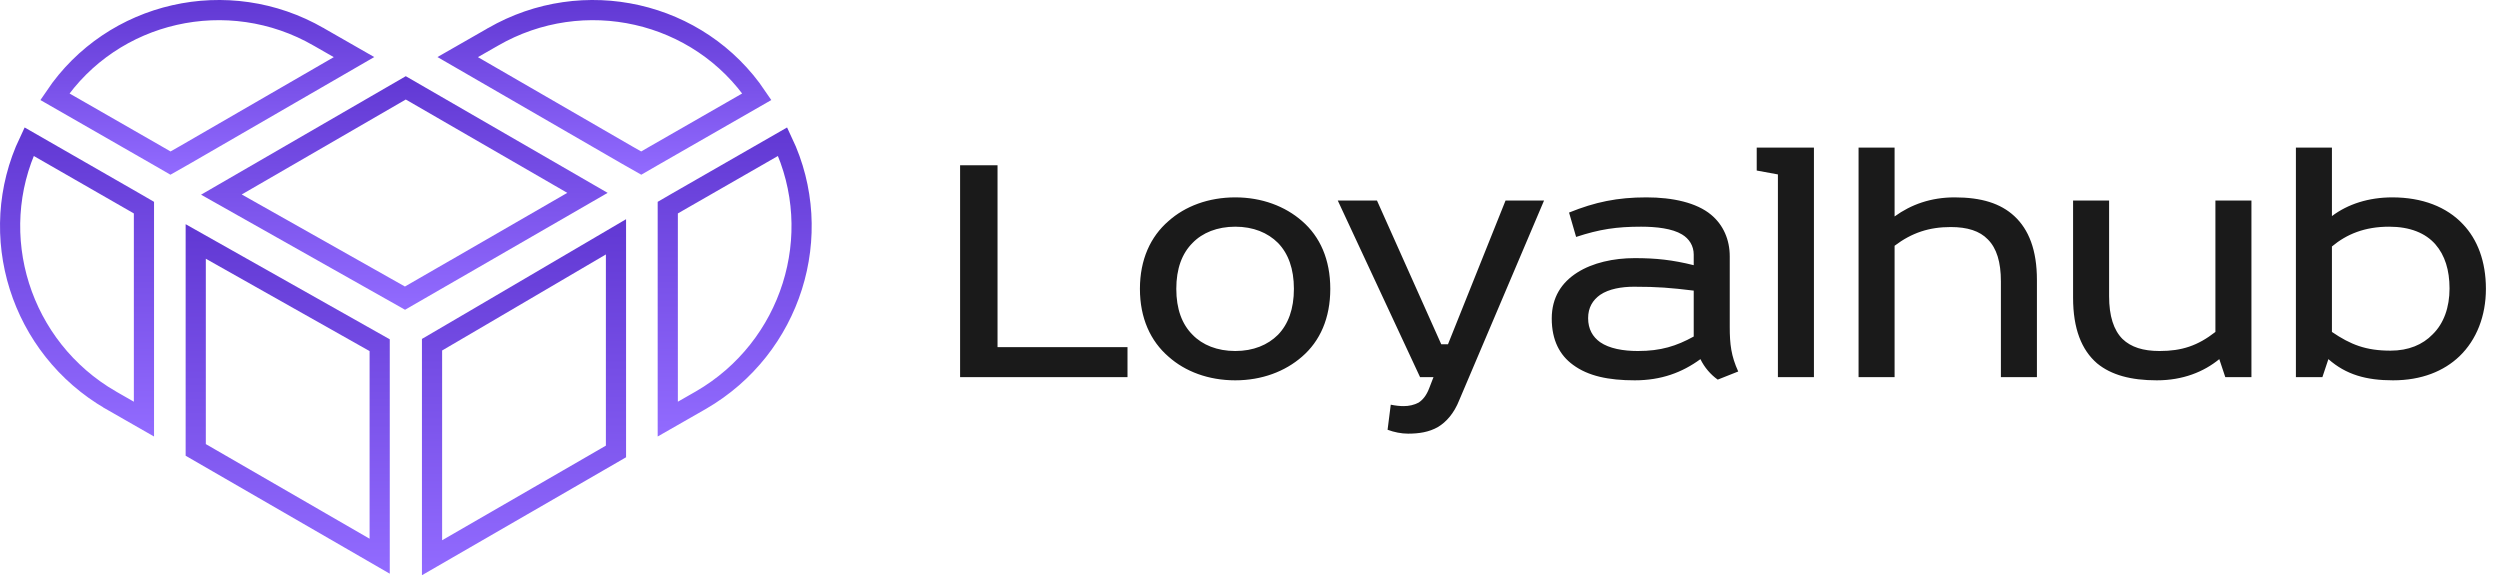 <svg width="991" height="228" viewBox="0 0 991 228" fill="none" xmlns="http://www.w3.org/2000/svg">
<path d="M57.06 82.309V166.137L43.901 158.606C43.899 158.604 43.896 158.603 43.894 158.601C8.049 137.864 -6.011 93.165 11.528 56.149L53.059 79.99L53.074 79.999L57.06 82.309Z" stroke="url(#paint0_linear_183_507)" stroke-width="8"/>
<path d="M67.576 64.647L63.062 62.036L63.05 62.029L21.744 38.33C44.658 4.362 90.458 -6.096 126.361 14.636L126.368 14.639L126.374 14.643L140.331 22.634L73.272 61.414L73.258 61.422L67.576 64.647Z" stroke="url(#paint1_linear_183_507)" stroke-width="8"/>
<path d="M268.704 79.99L310.236 56.149C327.775 93.165 313.714 137.865 277.87 158.602C277.867 158.603 277.864 158.604 277.862 158.606L264.704 166.137V82.309L268.689 79.999L268.704 79.99Z" stroke="url(#paint2_linear_183_507)" stroke-width="8"/>
<path d="M195.401 14.636C231.305 -6.096 277.105 4.362 300.018 38.33L258.713 62.029L258.701 62.036L254.187 64.647L248.505 61.422L181.431 22.634L195.389 14.643L195.395 14.639L195.401 14.636Z" stroke="url(#paint3_linear_183_507)" stroke-width="8"/>
<path d="M87.76 77.133L160.851 34.826L232.869 76.449L180.346 106.768L180.326 106.778L180.219 106.831L180.116 106.891L160.537 118.183L87.76 77.133Z" stroke="url(#paint4_linear_183_507)" stroke-width="8"/>
<path d="M171.257 221.087V136.644L191.086 125.03L191.089 125.028L244.173 93.876V178.954L225.226 189.913L225.224 189.914L171.257 221.087Z" stroke="url(#paint5_linear_183_507)" stroke-width="8"/>
<path d="M77.589 178.347V95.716L150.505 136.838V220.48L77.589 178.347Z" stroke="url(#paint6_linear_183_507)" stroke-width="8"/>
<path d="M395.423 137.6H446.943V149.5H380.583V65.5H395.423V137.6ZM489.665 78.24C500.165 78.24 509.405 81.74 516.125 87.62C523.265 93.78 527.325 102.88 527.325 114.5C527.325 126.12 523.265 135.22 516.125 141.38C509.405 147.26 500.165 150.76 489.665 150.76C479.025 150.76 469.785 147.26 463.205 141.38C456.065 135.22 451.865 126.12 451.865 114.5C451.865 102.88 456.065 93.78 463.205 87.62C469.785 81.74 479.025 78.24 489.665 78.24ZM489.665 89.86C482.525 89.86 476.645 92.24 472.725 96.3C468.525 100.5 466.285 106.52 466.285 114.5C466.285 122.48 468.525 128.5 472.725 132.7C476.645 136.76 482.525 139.14 489.665 139.14C496.805 139.14 502.545 136.76 506.605 132.7C510.665 128.5 512.905 122.48 512.905 114.5C512.905 106.52 510.665 100.5 506.605 96.3C502.545 92.24 496.805 89.86 489.665 89.86ZM562.916 149.5L530.296 79.5H545.836L571.316 136.48H573.976L596.796 79.5H612.056L578.456 158.6C576.356 163.92 573.276 167.28 570.056 169.24C566.416 171.34 562.356 171.9 558.156 171.9C555.496 171.9 552.696 171.34 550.036 170.36L551.296 160.42C553.396 160.84 554.936 160.98 556.476 160.98C558.436 160.98 560.536 160.56 562.356 159.58C564.036 158.46 565.436 156.78 566.556 153.84L568.236 149.5H562.916ZM685.671 101.62V129.62C685.671 136.48 686.231 141.1 689.031 147.26L680.911 150.48C678.111 148.52 675.591 145.58 674.051 142.36C666.771 147.68 658.511 150.76 648.011 150.76C637.651 150.76 629.531 149.08 623.511 144.6C618.331 140.82 615.111 134.94 615.111 126.26C615.111 117.86 619.031 111.98 625.191 108.06C631.351 104.14 639.611 102.32 648.011 102.32C656.411 102.32 662.991 103.02 671.391 105.12V100.92C671.391 97.42 669.571 94.62 666.771 92.94C662.851 90.56 656.551 89.86 650.531 89.86C640.871 89.86 634.151 90.84 624.771 93.92L621.971 84.26C632.331 80.06 641.151 78.24 652.631 78.24C663.131 78.24 672.511 80.34 678.251 85.1C683.151 89.16 685.671 95.04 685.671 101.62ZM647.731 113.66C642.831 113.66 637.791 114.5 634.291 116.88C631.351 118.98 629.531 121.92 629.531 126.12C629.531 130.46 631.351 133.54 634.291 135.64C637.931 138.16 643.391 139.14 649.271 139.14C658.371 139.14 664.531 137.18 671.391 133.4V115.2C662.151 114.08 657.111 113.66 647.731 113.66ZM696.363 67.6V58.5H719.043V149.5H704.763V69.14L696.363 67.6ZM736.736 58.5H751.016V85.8C757.596 81.04 765.436 78.24 774.816 78.24C785.456 78.24 793.016 80.62 798.476 85.66C804.216 90.98 807.436 99.1 807.436 111V149.5H793.156V111.56C793.156 103.86 791.476 98.4 787.976 94.9C784.756 91.54 779.856 90 773.276 90C764.736 90 757.876 92.24 751.016 97.42V149.5H736.736V58.5ZM892.468 149.5H882.108L879.728 142.36C873.568 147.4 865.308 150.76 854.948 150.76C844.728 150.76 836.888 148.66 831.288 144.04C825.128 138.72 821.768 130.32 821.768 118V79.5H836.048V117.44C836.048 125.28 837.868 130.88 841.368 134.38C844.728 137.6 849.488 139.14 856.068 139.14C864.888 139.14 871.188 137.04 878.188 131.58V79.5H892.468V149.5ZM910.095 149.5V58.5H924.375V85.66C930.675 80.9 938.935 78.24 948.315 78.24C960.215 78.24 969.875 82.02 976.315 88.88C982.055 94.9 985.415 103.58 985.415 114.5C985.415 125.14 981.775 134.66 974.915 141.24C968.755 147.12 959.935 150.76 948.595 150.76C937.955 150.76 929.975 148.52 922.975 142.36L920.595 149.5H910.095ZM947.615 139C954.755 139 960.355 136.62 964.275 132.56C968.755 128.22 970.995 121.78 970.995 114.36C970.995 107.08 969.175 101.2 965.395 96.86C961.475 92.38 955.315 89.86 947.055 89.86C937.395 89.86 930.255 92.8 924.375 97.7V131.58C931.795 136.62 937.815 139 947.615 139Z" fill="#1A1A1A"/>
<defs>
<linearGradient id="paint0_linear_183_507" x1="30.53" y1="50.578" x2="30.53" y2="173.036" gradientUnits="userSpaceOnUse">
<stop stop-color="#6138D3"/>
<stop offset="1" stop-color="#926BFF"/>
</linearGradient>
<linearGradient id="paint1_linear_183_507" x1="82.228" y1="0" x2="82.228" y2="69.26" gradientUnits="userSpaceOnUse">
<stop stop-color="#6138D3"/>
<stop offset="1" stop-color="#926BFF"/>
</linearGradient>
<linearGradient id="paint2_linear_183_507" x1="291.233" y1="50.578" x2="291.233" y2="173.036" gradientUnits="userSpaceOnUse">
<stop stop-color="#6138D3"/>
<stop offset="1" stop-color="#926BFF"/>
</linearGradient>
<linearGradient id="paint3_linear_183_507" x1="239.534" y1="0" x2="239.534" y2="69.26" gradientUnits="userSpaceOnUse">
<stop stop-color="#6138D3"/>
<stop offset="1" stop-color="#926BFF"/>
</linearGradient>
<linearGradient id="paint4_linear_183_507" x1="160.26" y1="30.205" x2="160.26" y2="122.79" gradientUnits="userSpaceOnUse">
<stop stop-color="#6138D3"/>
<stop offset="1" stop-color="#926BFF"/>
</linearGradient>
<linearGradient id="paint5_linear_183_507" x1="207.715" y1="86.891" x2="207.715" y2="228" gradientUnits="userSpaceOnUse">
<stop stop-color="#6138D3"/>
<stop offset="1" stop-color="#926BFF"/>
</linearGradient>
<linearGradient id="paint6_linear_183_507" x1="114.047" y1="88.868" x2="114.047" y2="227.426" gradientUnits="userSpaceOnUse">
<stop stop-color="#6138D3"/>
<stop offset="1" stop-color="#926BFF"/>
</linearGradient>
</defs>
</svg>
